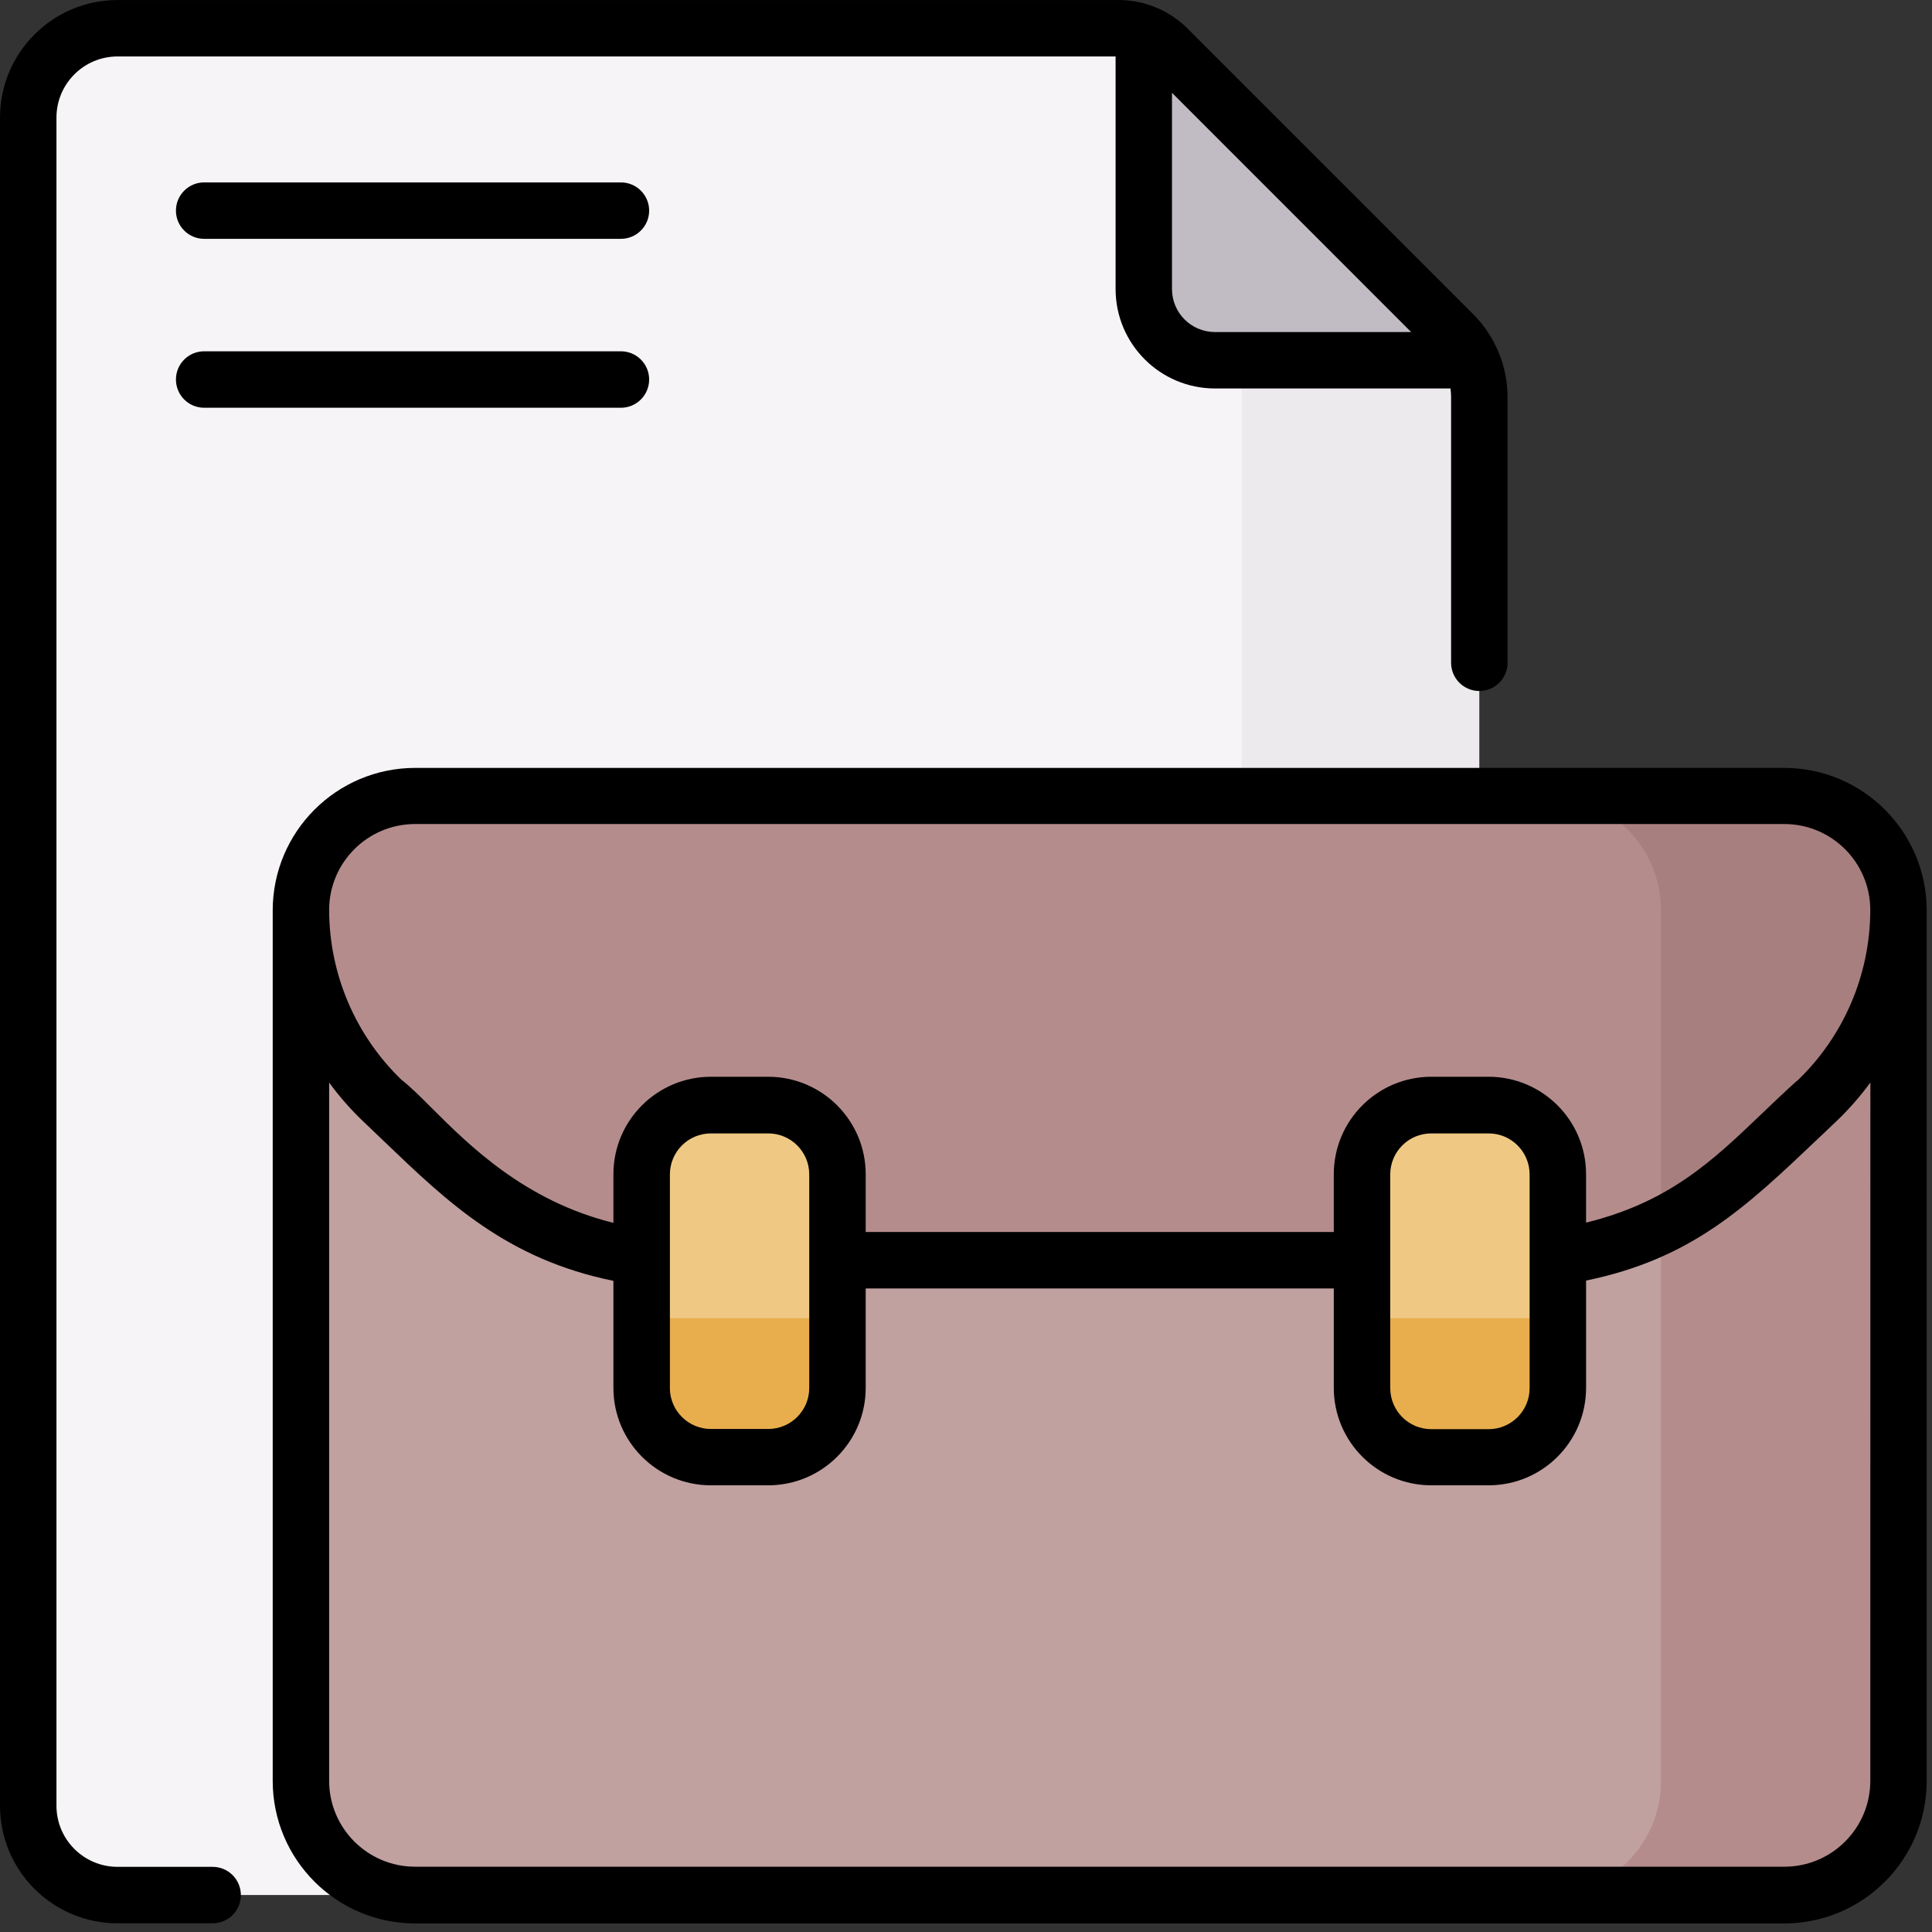 <svg width="58" height="58" viewBox="0 0 58 58" fill="none" xmlns="http://www.w3.org/2000/svg">
<rect x="0" y="0" width="58" height="58" fill="#333333" stroke="none"/>
<path d="M36.758 10.547C35.581 10.545 34.627 9.589 34.627 8.412V1.31L34.339 0.985C34.118 0.896 33.883 0.85 33.645 0.847H3.527C2.047 0.847 0.847 2.047 0.847 3.527V54.209C0.847 55.69 2.047 56.89 3.527 56.89H12.459L13.79 55.518H37.846V10.547H36.758Z" fill="#F7F4F7"/>
<path d="M37.276 10.815V54.103C37.248 55.59 36.08 56.804 34.596 56.891H41.729C43.214 56.804 44.381 55.59 44.41 54.103V11.925C44.41 11.542 44.328 11.163 44.169 10.815L37.276 10.815Z" fill="#EDEAED"/>
<path d="M34.336 0.985C34.628 1.117 34.894 1.3 35.121 1.526L43.625 10.03C43.851 10.258 44.035 10.524 44.167 10.816H36.471C35.292 10.816 34.336 9.86 34.336 8.68V0.985Z" fill="#C1BCC4"/>
<path d="M50.425 53.466V27.32C50.425 25.429 48.892 23.895 47 23.895H12.459C10.568 23.895 9.034 25.429 9.034 27.32V53.466C9.034 54.374 9.395 55.245 10.037 55.888C10.68 56.53 11.551 56.891 12.459 56.891H47C47.908 56.891 48.78 56.53 49.422 55.888C50.064 55.245 50.425 54.374 50.425 53.466Z" fill="#C1A0A0"/>
<path d="M53.566 23.9H46.433C47.343 23.898 48.215 24.258 48.859 24.901C49.502 25.544 49.864 26.416 49.864 27.325V53.47C49.864 54.379 49.503 55.25 48.861 55.892C48.218 56.535 47.347 56.896 46.439 56.896H53.566C54.475 56.896 55.346 56.535 55.988 55.892C56.631 55.25 56.992 54.379 56.992 53.47V27.325C56.992 25.433 55.458 23.9 53.566 23.9Z" fill="#B58C8C"/>
<path d="M50.425 27.325C50.425 25.433 48.892 23.9 47 23.9H12.459C10.568 23.9 9.034 25.433 9.034 27.325C9.034 29.502 9.93 31.583 11.512 33.078L13.512 34.971C15.459 36.812 18.038 37.839 20.718 37.839H45.31C47.1 37.839 48.861 37.38 50.424 36.507V27.325H50.425Z" fill="#B58C8C"/>
<path d="M53.566 23.9H46.433C47.343 23.898 48.215 24.258 48.859 24.901C49.502 25.544 49.864 26.416 49.864 27.325V36.8C52.031 35.759 52.943 34.471 54.521 33.078C56.102 31.583 56.998 29.502 56.999 27.325C56.999 26.415 56.637 25.543 55.993 24.901C55.349 24.258 54.476 23.898 53.566 23.9Z" fill="#A87F7F"/>
<path d="M21.341 33.181H23.063C23.616 33.181 24.145 33.401 24.536 33.791C24.926 34.182 25.146 34.711 25.146 35.264V41.675C25.146 42.825 24.213 43.757 23.063 43.757H21.341C20.191 43.757 19.258 42.825 19.258 41.675V35.264C19.258 34.114 20.191 33.181 21.341 33.181Z" fill="#E8AE4D"/>
<path d="M23.063 33.181H21.341C20.191 33.181 19.258 34.114 19.258 35.264V39.571H25.136V35.264C25.136 34.117 24.21 33.186 23.063 33.181Z" fill="#EFC984"/>
<path d="M42.967 33.181H44.69C45.242 33.181 45.772 33.401 46.162 33.791C46.553 34.182 46.772 34.711 46.772 35.264V41.675C46.772 42.825 45.84 43.757 44.69 43.757H42.967C41.817 43.757 40.885 42.825 40.885 41.675V35.264C40.885 34.114 41.817 33.181 42.967 33.181Z" fill="#E8AE4D"/>
<path d="M44.69 33.181H42.967C41.817 33.181 40.885 34.114 40.885 35.264V39.571H46.763V35.264C46.763 34.117 45.836 33.186 44.69 33.181Z" fill="#EFC984"/>
<path fill-rule="evenodd" clip-rule="evenodd" d="M53.569 23.053H12.459C10.102 23.057 8.192 24.968 8.187 27.325V53.47C8.192 55.828 10.102 57.738 12.459 57.743H53.569C55.926 57.738 57.836 55.828 57.841 53.47V27.325C57.836 24.968 55.926 23.057 53.569 23.053ZM56.148 53.461C56.147 54.885 54.993 56.038 53.57 56.04H12.459C11.036 56.038 9.882 54.885 9.881 53.461V32.499C10.193 32.927 10.544 33.325 10.929 33.689C11.136 33.885 11.339 34.079 11.54 34.273C13.454 36.107 15.219 37.799 18.415 38.452V41.665C18.416 43.28 19.725 44.589 21.341 44.59H23.063C24.678 44.589 25.988 43.28 25.989 41.665V38.681H40.041V41.665C40.043 43.28 41.352 44.589 42.967 44.59H44.69C46.305 44.589 47.614 43.28 47.615 41.665V38.444C50.79 37.785 52.393 36.261 54.605 34.159C54.767 34.005 54.932 33.848 55.101 33.688C55.486 33.324 55.837 32.925 56.15 32.498L56.148 53.461ZM20.111 37.743V41.661L20.11 41.67C20.112 42.349 20.662 42.898 21.341 42.899H23.063C23.743 42.898 24.294 42.348 24.294 41.668V35.257C24.294 34.577 23.743 34.026 23.063 34.026H21.341C20.664 34.027 20.115 34.573 20.111 35.25V37.722V37.743ZM41.736 37.826V35.251C41.74 34.574 42.29 34.026 42.967 34.026H44.69C45.369 34.026 45.92 34.577 45.92 35.257V37.728V37.752V41.674C45.92 42.353 45.369 42.904 44.69 42.905H42.967C42.288 42.904 41.737 42.353 41.736 41.674V37.839V37.826ZM52.898 33.427C53.233 33.107 53.575 32.779 53.943 32.448L53.942 32.457C55.349 31.118 56.146 29.26 56.147 27.317C56.146 25.894 54.992 24.74 53.569 24.738H12.459C11.036 24.74 9.882 25.894 9.881 27.317C9.884 29.244 10.671 31.087 12.059 32.422C12.312 32.616 12.606 32.909 12.953 33.256C14.075 34.376 15.754 36.054 18.415 36.711V35.251C18.416 33.636 19.725 32.327 21.341 32.325H23.063C24.678 32.327 25.988 33.636 25.989 35.251V36.986H40.041V35.251C40.043 33.636 41.352 32.327 42.967 32.325H44.69C46.305 32.327 47.614 33.636 47.615 35.251V36.704C50.116 36.089 51.42 34.842 52.898 33.427Z" fill="black"/>
<path fill-rule="evenodd" clip-rule="evenodd" d="M3.528 56.044H6.384C6.852 56.044 7.231 56.424 7.231 56.892C7.231 57.36 6.852 57.739 6.384 57.739H3.528C1.581 57.737 0.002 56.159 0 54.211V3.529C0.003 1.581 1.581 0.003 3.528 0.001H33.638C34.428 0.017 35.179 0.351 35.721 0.927L44.224 9.43C44.886 10.092 45.258 10.989 45.258 11.925V19.897C45.258 20.365 44.878 20.744 44.41 20.744C43.942 20.744 43.563 20.365 43.563 19.897V11.925C43.563 11.837 43.557 11.749 43.544 11.662H36.474C34.827 11.661 33.493 10.326 33.491 8.68V1.695H3.528C2.516 1.696 1.696 2.516 1.695 3.529V54.211C1.696 55.223 2.516 56.043 3.528 56.044ZM42.364 9.968L35.184 2.786V8.68C35.185 9.391 35.761 9.966 36.471 9.968H42.364Z" fill="black"/>
<path d="M18.64 7.17H6.129C5.661 7.17 5.282 6.791 5.282 6.323C5.282 5.855 5.661 5.476 6.129 5.476H18.64C19.108 5.476 19.488 5.855 19.488 6.323C19.488 6.791 19.108 7.17 18.64 7.17Z" fill="black"/>
<path d="M18.64 12.241H6.129C5.661 12.241 5.282 11.862 5.282 11.393C5.282 10.925 5.661 10.546 6.129 10.546H18.64C19.108 10.546 19.488 10.925 19.488 11.393C19.488 11.862 19.108 12.241 18.64 12.241Z" fill="black"/>
</svg>
